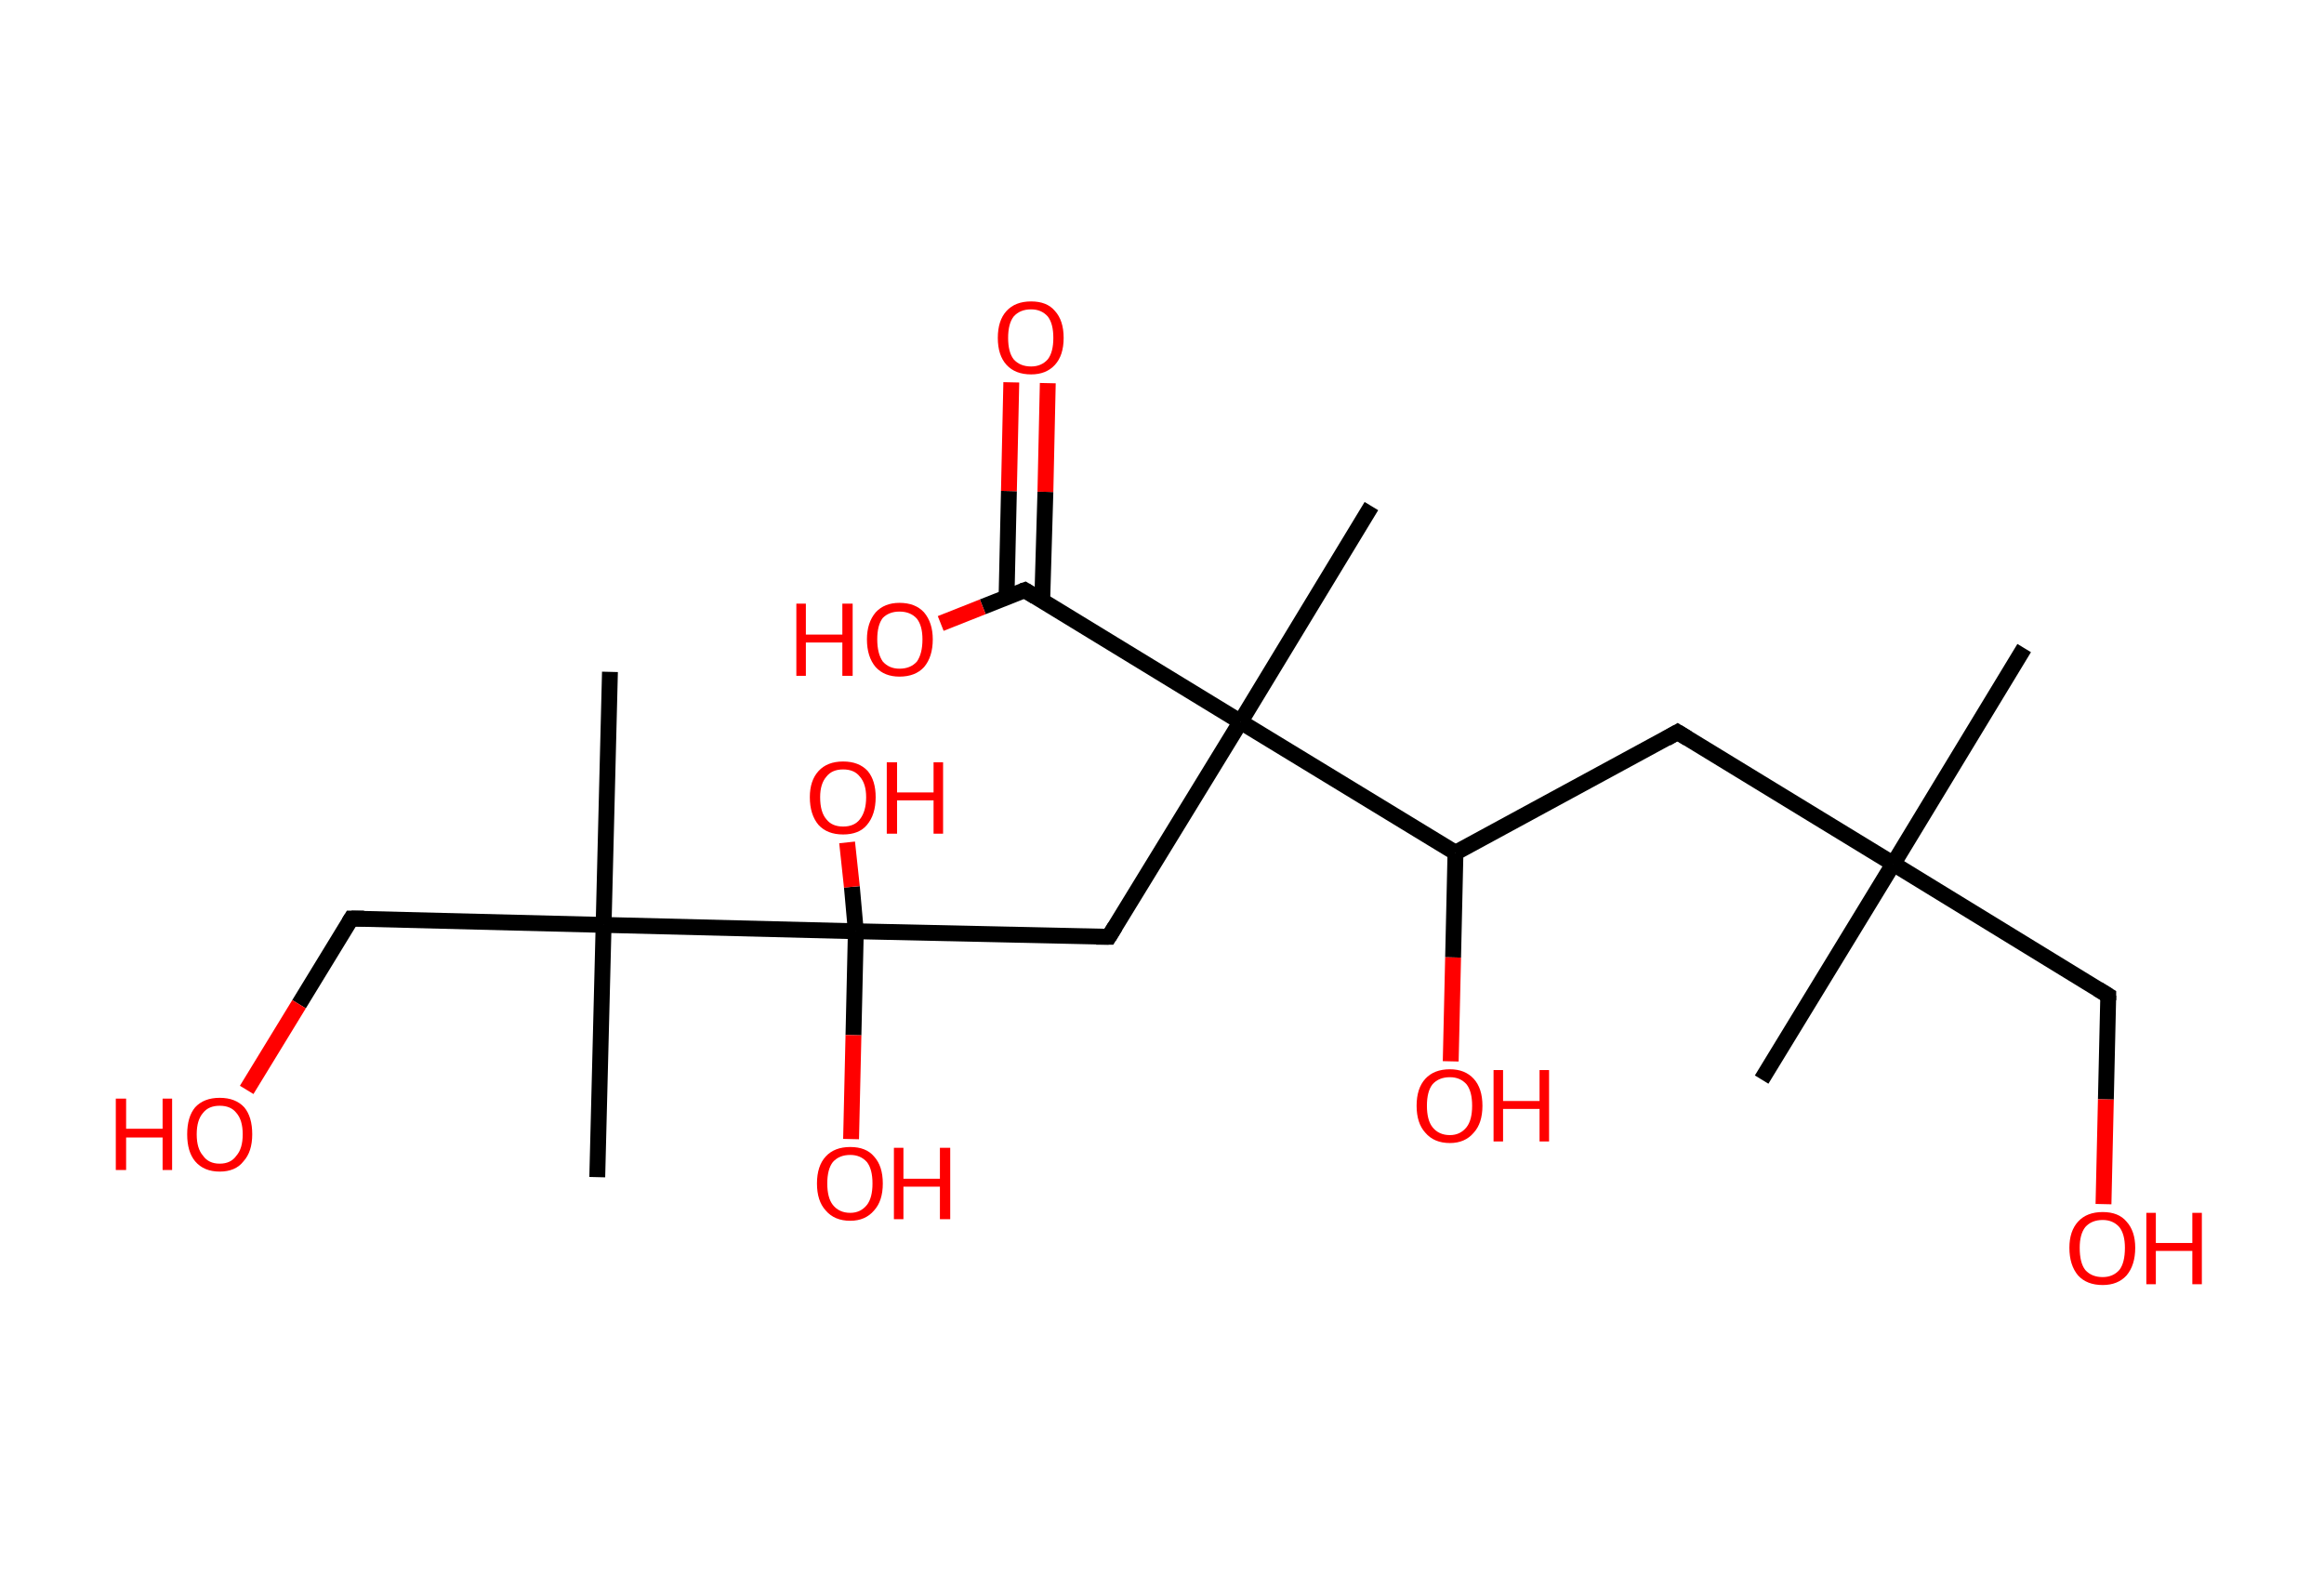 <?xml version='1.0' encoding='ASCII' standalone='yes'?>
<svg xmlns="http://www.w3.org/2000/svg" xmlns:rdkit="http://www.rdkit.org/xml" xmlns:xlink="http://www.w3.org/1999/xlink" version="1.1" baseProfile="full" xml:space="preserve" width="293px" height="200px" viewBox="0 0 293 200">
<!-- END OF HEADER -->
<rect style="opacity:1.0;fill:#FFFFFF;stroke:none" width="293.0" height="200.0" x="0.0" y="0.0"> </rect>
<path class="bond-0 atom-0 atom-1" d="M 255.2,81.7 L 238.7,108.9" style="fill:none;fill-rule:evenodd;stroke:#000000;stroke-width:2.0px;stroke-linecap:butt;stroke-linejoin:miter;stroke-opacity:1"/>
<path class="bond-1 atom-1 atom-2" d="M 238.7,108.9 L 222.1,136.1" style="fill:none;fill-rule:evenodd;stroke:#000000;stroke-width:2.0px;stroke-linecap:butt;stroke-linejoin:miter;stroke-opacity:1"/>
<path class="bond-2 atom-1 atom-3" d="M 238.7,108.9 L 265.8,125.5" style="fill:none;fill-rule:evenodd;stroke:#000000;stroke-width:2.0px;stroke-linecap:butt;stroke-linejoin:miter;stroke-opacity:1"/>
<path class="bond-3 atom-3 atom-4" d="M 265.8,125.5 L 265.5,138.6" style="fill:none;fill-rule:evenodd;stroke:#000000;stroke-width:2.0px;stroke-linecap:butt;stroke-linejoin:miter;stroke-opacity:1"/>
<path class="bond-3 atom-3 atom-4" d="M 265.5,138.6 L 265.2,151.8" style="fill:none;fill-rule:evenodd;stroke:#FF0000;stroke-width:2.0px;stroke-linecap:butt;stroke-linejoin:miter;stroke-opacity:1"/>
<path class="bond-4 atom-1 atom-5" d="M 238.7,108.9 L 211.5,92.3" style="fill:none;fill-rule:evenodd;stroke:#000000;stroke-width:2.0px;stroke-linecap:butt;stroke-linejoin:miter;stroke-opacity:1"/>
<path class="bond-5 atom-5 atom-6" d="M 211.5,92.3 L 183.5,107.5" style="fill:none;fill-rule:evenodd;stroke:#000000;stroke-width:2.0px;stroke-linecap:butt;stroke-linejoin:miter;stroke-opacity:1"/>
<path class="bond-6 atom-6 atom-7" d="M 183.5,107.5 L 183.2,120.7" style="fill:none;fill-rule:evenodd;stroke:#000000;stroke-width:2.0px;stroke-linecap:butt;stroke-linejoin:miter;stroke-opacity:1"/>
<path class="bond-6 atom-6 atom-7" d="M 183.2,120.7 L 182.9,133.8" style="fill:none;fill-rule:evenodd;stroke:#FF0000;stroke-width:2.0px;stroke-linecap:butt;stroke-linejoin:miter;stroke-opacity:1"/>
<path class="bond-7 atom-6 atom-8" d="M 183.5,107.5 L 156.4,91.0" style="fill:none;fill-rule:evenodd;stroke:#000000;stroke-width:2.0px;stroke-linecap:butt;stroke-linejoin:miter;stroke-opacity:1"/>
<path class="bond-8 atom-8 atom-9" d="M 156.4,91.0 L 172.9,63.8" style="fill:none;fill-rule:evenodd;stroke:#000000;stroke-width:2.0px;stroke-linecap:butt;stroke-linejoin:miter;stroke-opacity:1"/>
<path class="bond-9 atom-8 atom-10" d="M 156.4,91.0 L 139.8,118.1" style="fill:none;fill-rule:evenodd;stroke:#000000;stroke-width:2.0px;stroke-linecap:butt;stroke-linejoin:miter;stroke-opacity:1"/>
<path class="bond-10 atom-10 atom-11" d="M 139.8,118.1 L 107.9,117.4" style="fill:none;fill-rule:evenodd;stroke:#000000;stroke-width:2.0px;stroke-linecap:butt;stroke-linejoin:miter;stroke-opacity:1"/>
<path class="bond-11 atom-11 atom-12" d="M 107.9,117.4 L 107.6,130.5" style="fill:none;fill-rule:evenodd;stroke:#000000;stroke-width:2.0px;stroke-linecap:butt;stroke-linejoin:miter;stroke-opacity:1"/>
<path class="bond-11 atom-11 atom-12" d="M 107.6,130.5 L 107.3,143.6" style="fill:none;fill-rule:evenodd;stroke:#FF0000;stroke-width:2.0px;stroke-linecap:butt;stroke-linejoin:miter;stroke-opacity:1"/>
<path class="bond-12 atom-11 atom-13" d="M 107.9,117.4 L 107.4,111.8" style="fill:none;fill-rule:evenodd;stroke:#000000;stroke-width:2.0px;stroke-linecap:butt;stroke-linejoin:miter;stroke-opacity:1"/>
<path class="bond-12 atom-11 atom-13" d="M 107.4,111.8 L 106.8,106.2" style="fill:none;fill-rule:evenodd;stroke:#FF0000;stroke-width:2.0px;stroke-linecap:butt;stroke-linejoin:miter;stroke-opacity:1"/>
<path class="bond-13 atom-11 atom-14" d="M 107.9,117.4 L 76.1,116.6" style="fill:none;fill-rule:evenodd;stroke:#000000;stroke-width:2.0px;stroke-linecap:butt;stroke-linejoin:miter;stroke-opacity:1"/>
<path class="bond-14 atom-14 atom-15" d="M 76.1,116.6 L 76.9,84.7" style="fill:none;fill-rule:evenodd;stroke:#000000;stroke-width:2.0px;stroke-linecap:butt;stroke-linejoin:miter;stroke-opacity:1"/>
<path class="bond-15 atom-14 atom-16" d="M 76.1,116.6 L 75.3,148.4" style="fill:none;fill-rule:evenodd;stroke:#000000;stroke-width:2.0px;stroke-linecap:butt;stroke-linejoin:miter;stroke-opacity:1"/>
<path class="bond-16 atom-14 atom-17" d="M 76.1,116.6 L 44.3,115.8" style="fill:none;fill-rule:evenodd;stroke:#000000;stroke-width:2.0px;stroke-linecap:butt;stroke-linejoin:miter;stroke-opacity:1"/>
<path class="bond-17 atom-17 atom-18" d="M 44.3,115.8 L 37.7,126.6" style="fill:none;fill-rule:evenodd;stroke:#000000;stroke-width:2.0px;stroke-linecap:butt;stroke-linejoin:miter;stroke-opacity:1"/>
<path class="bond-17 atom-17 atom-18" d="M 37.7,126.6 L 31.1,137.4" style="fill:none;fill-rule:evenodd;stroke:#FF0000;stroke-width:2.0px;stroke-linecap:butt;stroke-linejoin:miter;stroke-opacity:1"/>
<path class="bond-18 atom-8 atom-19" d="M 156.4,91.0 L 129.2,74.4" style="fill:none;fill-rule:evenodd;stroke:#000000;stroke-width:2.0px;stroke-linecap:butt;stroke-linejoin:miter;stroke-opacity:1"/>
<path class="bond-19 atom-19 atom-20" d="M 131.4,75.7 L 131.8,62.0" style="fill:none;fill-rule:evenodd;stroke:#000000;stroke-width:2.0px;stroke-linecap:butt;stroke-linejoin:miter;stroke-opacity:1"/>
<path class="bond-19 atom-19 atom-20" d="M 131.8,62.0 L 132.1,48.3" style="fill:none;fill-rule:evenodd;stroke:#FF0000;stroke-width:2.0px;stroke-linecap:butt;stroke-linejoin:miter;stroke-opacity:1"/>
<path class="bond-19 atom-19 atom-20" d="M 126.9,75.3 L 127.2,61.9" style="fill:none;fill-rule:evenodd;stroke:#000000;stroke-width:2.0px;stroke-linecap:butt;stroke-linejoin:miter;stroke-opacity:1"/>
<path class="bond-19 atom-19 atom-20" d="M 127.2,61.9 L 127.5,48.2" style="fill:none;fill-rule:evenodd;stroke:#FF0000;stroke-width:2.0px;stroke-linecap:butt;stroke-linejoin:miter;stroke-opacity:1"/>
<path class="bond-20 atom-19 atom-21" d="M 129.2,74.4 L 123.9,76.5" style="fill:none;fill-rule:evenodd;stroke:#000000;stroke-width:2.0px;stroke-linecap:butt;stroke-linejoin:miter;stroke-opacity:1"/>
<path class="bond-20 atom-19 atom-21" d="M 123.9,76.5 L 118.6,78.6" style="fill:none;fill-rule:evenodd;stroke:#FF0000;stroke-width:2.0px;stroke-linecap:butt;stroke-linejoin:miter;stroke-opacity:1"/>
<path d="M 264.5,124.7 L 265.8,125.5 L 265.8,126.1" style="fill:none;stroke:#000000;stroke-width:2.0px;stroke-linecap:butt;stroke-linejoin:miter;stroke-opacity:1;"/>
<path d="M 212.8,93.1 L 211.5,92.3 L 210.1,93.1" style="fill:none;stroke:#000000;stroke-width:2.0px;stroke-linecap:butt;stroke-linejoin:miter;stroke-opacity:1;"/>
<path d="M 140.6,116.8 L 139.8,118.1 L 138.2,118.1" style="fill:none;stroke:#000000;stroke-width:2.0px;stroke-linecap:butt;stroke-linejoin:miter;stroke-opacity:1;"/>
<path d="M 45.9,115.8 L 44.3,115.8 L 44.0,116.3" style="fill:none;stroke:#000000;stroke-width:2.0px;stroke-linecap:butt;stroke-linejoin:miter;stroke-opacity:1;"/>
<path d="M 130.5,75.2 L 129.2,74.4 L 128.9,74.5" style="fill:none;stroke:#000000;stroke-width:2.0px;stroke-linecap:butt;stroke-linejoin:miter;stroke-opacity:1;"/>
<path class="atom-4" d="M 260.9 157.3 Q 260.9 155.2, 262.0 154.0 Q 263.1 152.8, 265.1 152.8 Q 267.1 152.8, 268.1 154.0 Q 269.2 155.2, 269.2 157.3 Q 269.2 159.5, 268.1 160.8 Q 267.0 162.0, 265.1 162.0 Q 263.1 162.0, 262.0 160.8 Q 260.9 159.5, 260.9 157.3 M 265.1 161.0 Q 266.4 161.0, 267.2 160.1 Q 267.9 159.2, 267.9 157.3 Q 267.9 155.6, 267.2 154.7 Q 266.4 153.8, 265.1 153.8 Q 263.7 153.8, 262.9 154.7 Q 262.2 155.6, 262.2 157.3 Q 262.2 159.2, 262.9 160.1 Q 263.7 161.0, 265.1 161.0 " fill="#FF0000"/>
<path class="atom-4" d="M 270.6 152.9 L 271.8 152.9 L 271.8 156.7 L 276.4 156.7 L 276.4 152.9 L 277.6 152.9 L 277.6 161.9 L 276.4 161.9 L 276.4 157.7 L 271.8 157.7 L 271.8 161.9 L 270.6 161.9 L 270.6 152.9 " fill="#FF0000"/>
<path class="atom-7" d="M 178.6 139.4 Q 178.6 137.2, 179.7 136.0 Q 180.8 134.8, 182.8 134.8 Q 184.7 134.8, 185.8 136.0 Q 186.9 137.2, 186.9 139.4 Q 186.9 141.6, 185.8 142.8 Q 184.7 144.1, 182.8 144.1 Q 180.8 144.1, 179.7 142.8 Q 178.6 141.6, 178.6 139.4 M 182.8 143.1 Q 184.1 143.1, 184.9 142.1 Q 185.6 141.2, 185.6 139.4 Q 185.6 137.6, 184.9 136.7 Q 184.1 135.8, 182.8 135.8 Q 181.4 135.8, 180.6 136.7 Q 179.9 137.6, 179.9 139.4 Q 179.9 141.2, 180.6 142.1 Q 181.4 143.1, 182.8 143.1 " fill="#FF0000"/>
<path class="atom-7" d="M 188.3 134.9 L 189.5 134.9 L 189.5 138.8 L 194.1 138.8 L 194.1 134.9 L 195.3 134.9 L 195.3 143.9 L 194.1 143.9 L 194.1 139.8 L 189.5 139.8 L 189.5 143.9 L 188.3 143.9 L 188.3 134.9 " fill="#FF0000"/>
<path class="atom-12" d="M 103.0 149.2 Q 103.0 147.0, 104.1 145.8 Q 105.2 144.6, 107.2 144.6 Q 109.2 144.6, 110.2 145.8 Q 111.3 147.0, 111.3 149.2 Q 111.3 151.4, 110.2 152.6 Q 109.1 153.9, 107.2 153.9 Q 105.2 153.9, 104.1 152.6 Q 103.0 151.4, 103.0 149.2 M 107.2 152.9 Q 108.5 152.9, 109.3 151.9 Q 110.0 151.0, 110.0 149.2 Q 110.0 147.4, 109.3 146.5 Q 108.5 145.6, 107.2 145.6 Q 105.8 145.6, 105.0 146.5 Q 104.3 147.4, 104.3 149.2 Q 104.3 151.0, 105.0 151.9 Q 105.8 152.9, 107.2 152.9 " fill="#FF0000"/>
<path class="atom-12" d="M 112.7 144.7 L 113.9 144.7 L 113.9 148.6 L 118.5 148.6 L 118.5 144.7 L 119.8 144.7 L 119.8 153.7 L 118.5 153.7 L 118.5 149.6 L 113.9 149.6 L 113.9 153.7 L 112.7 153.7 L 112.7 144.7 " fill="#FF0000"/>
<path class="atom-13" d="M 102.1 100.5 Q 102.1 98.4, 103.2 97.2 Q 104.3 96.0, 106.3 96.0 Q 108.3 96.0, 109.4 97.2 Q 110.4 98.4, 110.4 100.5 Q 110.4 102.7, 109.3 104.0 Q 108.3 105.2, 106.3 105.2 Q 104.3 105.2, 103.2 104.0 Q 102.1 102.7, 102.1 100.5 M 106.3 104.2 Q 107.7 104.2, 108.4 103.3 Q 109.2 102.3, 109.2 100.5 Q 109.2 98.8, 108.4 97.9 Q 107.7 97.0, 106.3 97.0 Q 104.9 97.0, 104.2 97.9 Q 103.4 98.8, 103.4 100.5 Q 103.4 102.4, 104.2 103.3 Q 104.9 104.2, 106.3 104.2 " fill="#FF0000"/>
<path class="atom-13" d="M 111.8 96.1 L 113.1 96.1 L 113.1 99.9 L 117.7 99.9 L 117.7 96.1 L 118.9 96.1 L 118.9 105.1 L 117.7 105.1 L 117.7 100.9 L 113.1 100.9 L 113.1 105.1 L 111.8 105.1 L 111.8 96.1 " fill="#FF0000"/>
<path class="atom-18" d="M 14.6 138.5 L 15.9 138.5 L 15.9 142.3 L 20.5 142.3 L 20.5 138.5 L 21.7 138.5 L 21.7 147.5 L 20.5 147.5 L 20.5 143.4 L 15.9 143.4 L 15.9 147.5 L 14.6 147.5 L 14.6 138.5 " fill="#FF0000"/>
<path class="atom-18" d="M 23.6 143.0 Q 23.6 140.8, 24.6 139.6 Q 25.7 138.4, 27.7 138.4 Q 29.7 138.4, 30.8 139.6 Q 31.8 140.8, 31.8 143.0 Q 31.8 145.2, 30.7 146.4 Q 29.7 147.7, 27.7 147.7 Q 25.7 147.7, 24.6 146.4 Q 23.6 145.2, 23.6 143.0 M 27.7 146.7 Q 29.1 146.7, 29.8 145.7 Q 30.6 144.8, 30.6 143.0 Q 30.6 141.2, 29.8 140.3 Q 29.1 139.4, 27.7 139.4 Q 26.3 139.4, 25.6 140.3 Q 24.8 141.2, 24.8 143.0 Q 24.8 144.8, 25.6 145.7 Q 26.3 146.7, 27.7 146.7 " fill="#FF0000"/>
<path class="atom-20" d="M 125.8 42.6 Q 125.8 40.4, 126.9 39.2 Q 128.0 38.0, 130.0 38.0 Q 132.0 38.0, 133.0 39.2 Q 134.1 40.4, 134.1 42.6 Q 134.1 44.8, 133.0 46.0 Q 131.9 47.2, 130.0 47.2 Q 128.0 47.2, 126.9 46.0 Q 125.8 44.8, 125.8 42.6 M 130.0 46.2 Q 131.3 46.2, 132.1 45.3 Q 132.8 44.4, 132.8 42.6 Q 132.8 40.8, 132.1 39.9 Q 131.3 39.0, 130.0 39.0 Q 128.6 39.0, 127.8 39.9 Q 127.1 40.8, 127.1 42.6 Q 127.1 44.4, 127.8 45.3 Q 128.6 46.2, 130.0 46.2 " fill="#FF0000"/>
<path class="atom-21" d="M 100.4 76.1 L 101.6 76.1 L 101.6 80.0 L 106.2 80.0 L 106.2 76.1 L 107.5 76.1 L 107.5 85.2 L 106.2 85.2 L 106.2 81.0 L 101.6 81.0 L 101.6 85.2 L 100.4 85.2 L 100.4 76.1 " fill="#FF0000"/>
<path class="atom-21" d="M 109.3 80.6 Q 109.3 78.5, 110.4 77.2 Q 111.5 76.0, 113.4 76.0 Q 115.4 76.0, 116.5 77.2 Q 117.6 78.5, 117.6 80.6 Q 117.6 82.8, 116.5 84.1 Q 115.4 85.3, 113.4 85.3 Q 111.5 85.3, 110.4 84.1 Q 109.3 82.8, 109.3 80.6 M 113.4 84.3 Q 114.8 84.3, 115.6 83.4 Q 116.3 82.4, 116.3 80.6 Q 116.3 78.9, 115.6 78.0 Q 114.8 77.1, 113.4 77.1 Q 112.1 77.1, 111.3 77.9 Q 110.6 78.8, 110.6 80.6 Q 110.6 82.4, 111.3 83.4 Q 112.1 84.3, 113.4 84.3 " fill="#FF0000"/>
</svg>
